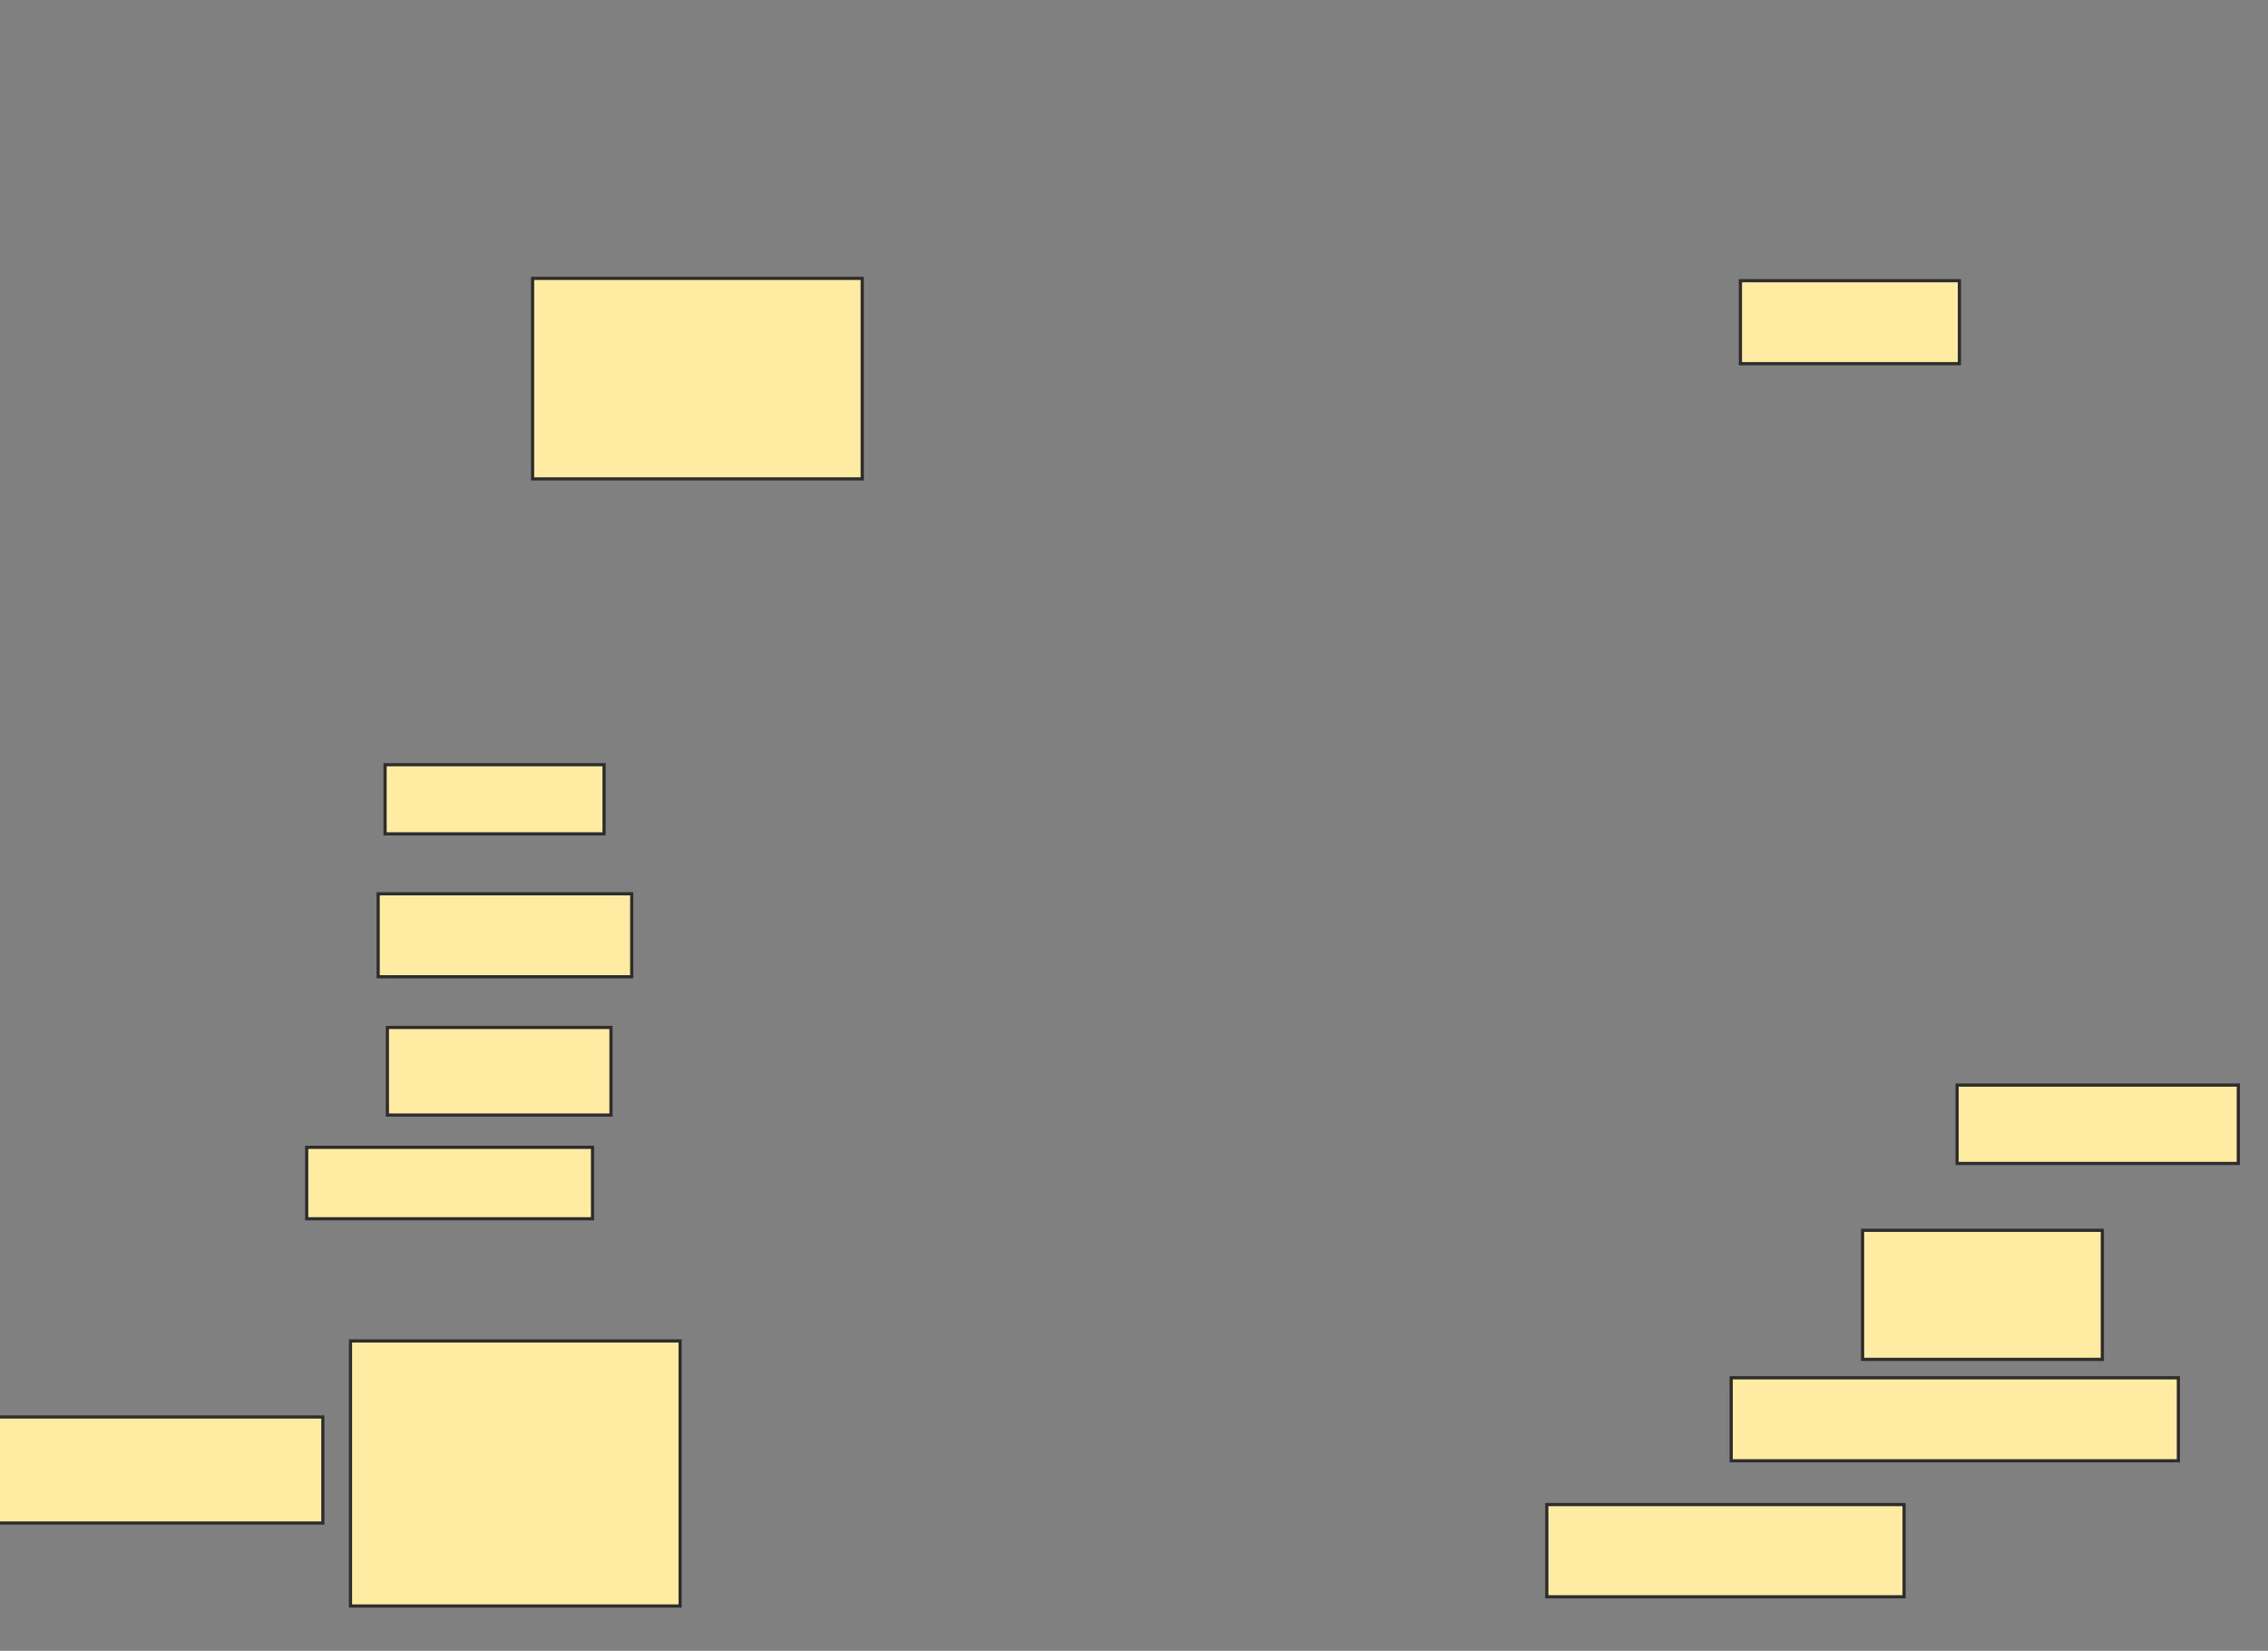<svg xmlns="http://www.w3.org/2000/svg" width="713" height="519">
 <rect width="100%" height="100%" fill="#808080" stroke="none"/>
 <!-- Created with Image Occlusion Enhanced -->
 <g>
  <title>Labels</title>
 </g>
 <g>
  <title>Masks</title>
  <rect id="d6500f41ef2c4571ad27529825bcfeda-ao-1" height="21.739" width="68.841" y="240.42" x="121.058" stroke="#2D2D2D" fill="#FFEBA2"/>
  <rect id="d6500f41ef2c4571ad27529825bcfeda-ao-2" height="26.087" width="79.71" y="281" x="118.884" stroke="#2D2D2D" fill="#FFEBA2"/>
  <rect id="d6500f41ef2c4571ad27529825bcfeda-ao-3" height="27.536" width="70.29" y="323.029" x="121.783" stroke="#2D2D2D" fill="#FFEBA2"/>
  <rect id="d6500f41ef2c4571ad27529825bcfeda-ao-4" height="22.464" width="89.855" y="360.71" x="96.42" stroke="#2D2D2D" fill="#FFEBA2"/>
  <rect id="d6500f41ef2c4571ad27529825bcfeda-ao-5" height="83.333" width="103.623" y="421.58" x="110.188" stroke="#2D2D2D" fill="#FFEBA2"/>
  <rect id="d6500f41ef2c4571ad27529825bcfeda-ao-6" height="33.333" width="102.174" y="445.493" x="-0.681" stroke="#2D2D2D" fill="#FFEBA2"/>
  <rect id="d6500f41ef2c4571ad27529825bcfeda-ao-7" height="28.986" width="112.319" y="473.029" x="486.275" stroke="#2D2D2D" fill="#FFEBA2"/>
  <rect id="d6500f41ef2c4571ad27529825bcfeda-ao-8" height="26.087" width="140.58" y="433.174" x="544.246" stroke="#2D2D2D" fill="#FFEBA2"/>
  <rect id="d6500f41ef2c4571ad27529825bcfeda-ao-9" height="40.58" width="75.362" y="386.797" x="585.551" stroke="#2D2D2D" fill="#FFEBA2"/>
  <rect id="d6500f41ef2c4571ad27529825bcfeda-ao-10" height="24.638" width="88.406" y="341.145" x="615.261" stroke="#2D2D2D" fill="#FFEBA2"/>
  <rect id="d6500f41ef2c4571ad27529825bcfeda-ao-11" height="26.087" width="68.841" y="88.246" x="547.145" stroke="#2D2D2D" fill="#FFEBA2"/>
  
  <rect id="d6500f41ef2c4571ad27529825bcfeda-ao-13" height="63.043" width="103.623" y="87.522" x="167.435" stroke="#2D2D2D" fill="#FFEBA2"/>
 </g>
</svg>